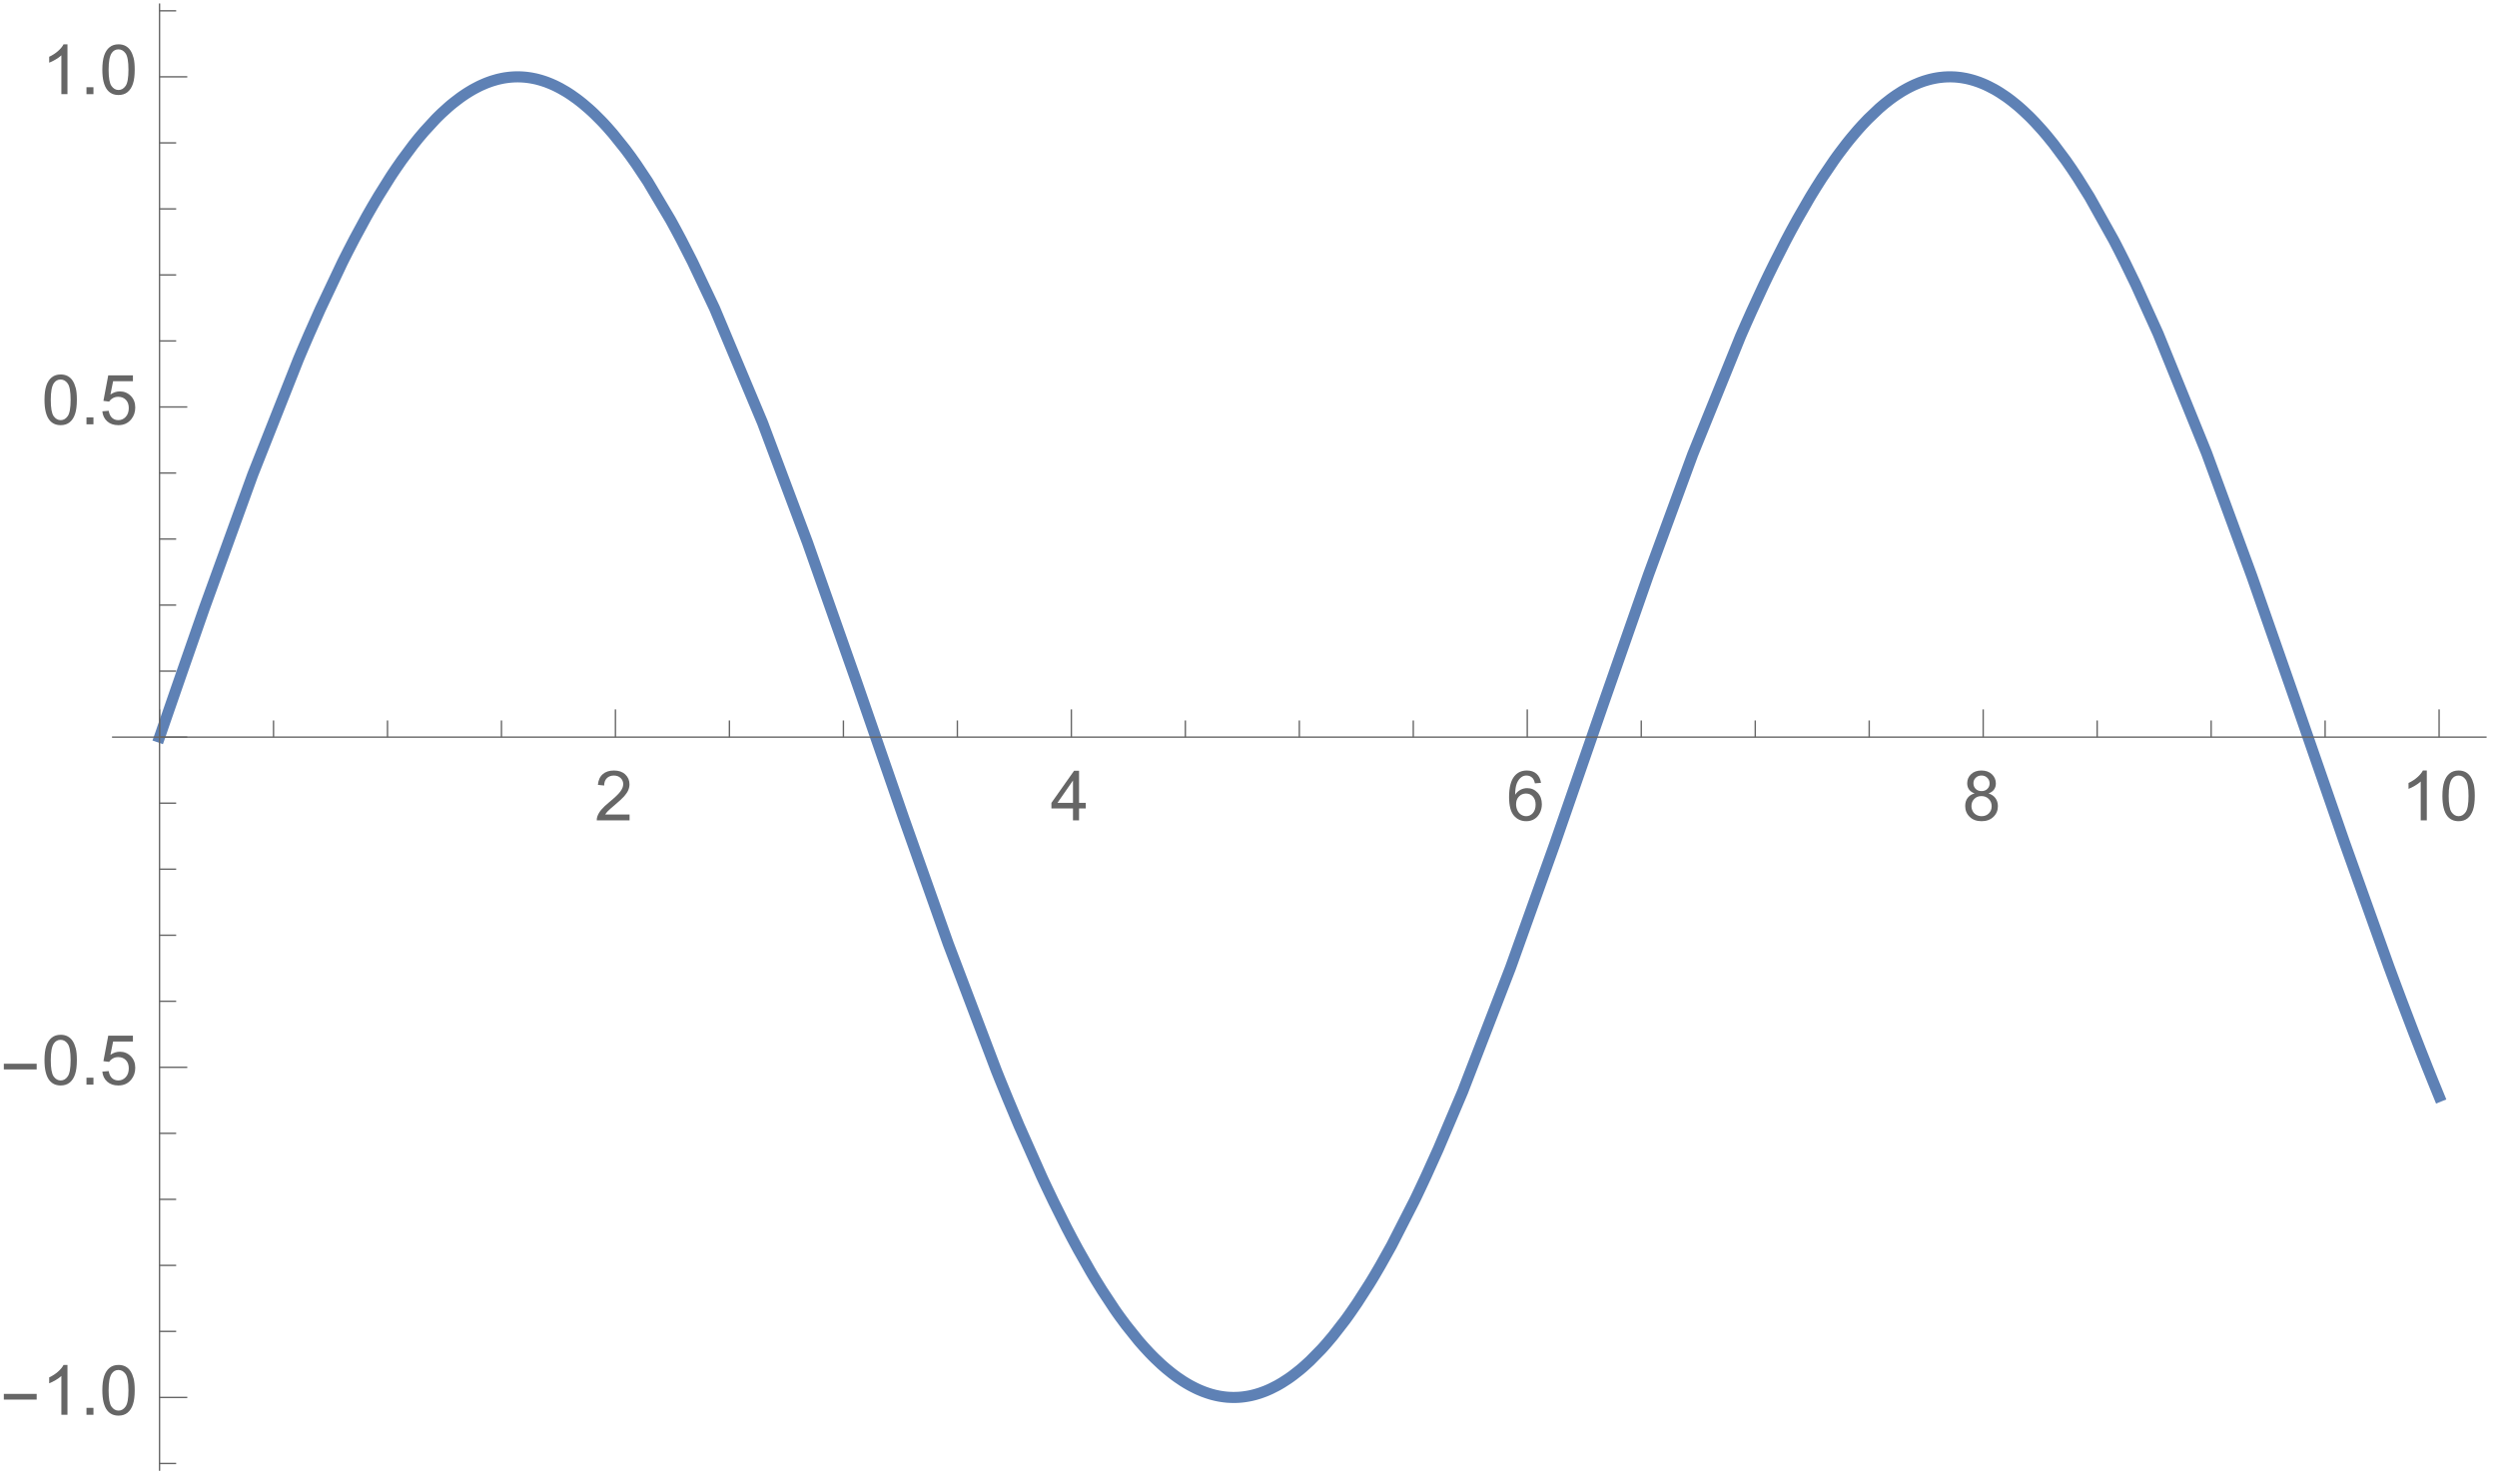 <?xml version="1.0" encoding="UTF-8"?>
<svg xmlns="http://www.w3.org/2000/svg" xmlns:xlink="http://www.w3.org/1999/xlink" width="360pt" height="214pt" viewBox="0 0 360 214" version="1.1">
<defs>
<g>
<symbol overflow="visible" id="glyph0-0">
<path style="stroke:none;" d=""/>
</symbol>
<symbol overflow="visible" id="glyph0-1">
<path style="stroke:none;" d="M 5.035 -0.844 L 5.035 0 L 0.305 0 C 0.297 -0.211 0.332 -0.414 0.406 -0.609 C 0.527 -0.934 0.719 -1.25 0.984 -1.562 C 1.25 -1.875 1.633 -2.234 2.133 -2.648 C 2.91 -3.285 3.438 -3.789 3.711 -4.164 C 3.984 -4.535 4.121 -4.887 4.121 -5.219 C 4.121 -5.566 3.996 -5.863 3.746 -6.102 C 3.5 -6.34 3.172 -6.461 2.773 -6.461 C 2.352 -6.461 2.012 -6.332 1.758 -6.078 C 1.504 -5.824 1.375 -5.473 1.371 -5.023 L 0.469 -5.117 C 0.531 -5.789 0.762 -6.305 1.168 -6.656 C 1.57 -7.012 2.113 -7.188 2.793 -7.188 C 3.48 -7.188 4.023 -6.996 4.422 -6.617 C 4.824 -6.234 5.023 -5.762 5.023 -5.199 C 5.023 -4.914 4.965 -4.633 4.848 -4.355 C 4.73 -4.078 4.535 -3.789 4.266 -3.48 C 3.992 -3.176 3.543 -2.754 2.91 -2.223 C 2.383 -1.781 2.043 -1.48 1.895 -1.32 C 1.746 -1.164 1.621 -1.004 1.523 -0.844 Z M 5.035 -0.844 "/>
</symbol>
<symbol overflow="visible" id="glyph0-2">
<path style="stroke:none;" d="M 3.234 0 L 3.234 -1.715 L 0.125 -1.715 L 0.125 -2.52 L 3.395 -7.156 L 4.109 -7.156 L 4.109 -2.52 L 5.078 -2.52 L 5.078 -1.715 L 4.109 -1.715 L 4.109 0 Z M 3.234 -2.52 L 3.234 -5.746 L 0.992 -2.52 Z M 3.234 -2.52 "/>
</symbol>
<symbol overflow="visible" id="glyph0-3">
<path style="stroke:none;" d="M 4.977 -5.406 L 4.102 -5.336 C 4.023 -5.68 3.914 -5.934 3.77 -6.09 C 3.531 -6.34 3.238 -6.465 2.891 -6.465 C 2.609 -6.465 2.363 -6.387 2.152 -6.23 C 1.875 -6.027 1.66 -5.734 1.5 -5.348 C 1.34 -4.961 1.258 -4.406 1.25 -3.691 C 1.461 -4.016 1.719 -4.254 2.027 -4.41 C 2.332 -4.566 2.652 -4.645 2.988 -4.645 C 3.574 -4.645 4.074 -4.43 4.484 -3.996 C 4.898 -3.566 5.102 -3.008 5.102 -2.324 C 5.102 -1.875 5.004 -1.457 4.812 -1.07 C 4.617 -0.688 4.352 -0.391 4.016 -0.188 C 3.676 0.02 3.289 0.121 2.859 0.121 C 2.129 0.121 1.531 -0.148 1.07 -0.688 C 0.609 -1.227 0.375 -2.113 0.375 -3.352 C 0.375 -4.734 0.633 -5.738 1.141 -6.367 C 1.586 -6.914 2.188 -7.188 2.945 -7.188 C 3.508 -7.188 3.969 -7.031 4.328 -6.715 C 4.688 -6.398 4.902 -5.961 4.977 -5.406 Z M 1.387 -2.32 C 1.387 -2.016 1.449 -1.727 1.578 -1.449 C 1.707 -1.172 1.887 -0.961 2.117 -0.816 C 2.352 -0.672 2.594 -0.602 2.848 -0.602 C 3.219 -0.602 3.535 -0.75 3.805 -1.051 C 4.07 -1.352 4.203 -1.758 4.203 -2.27 C 4.203 -2.766 4.07 -3.156 3.809 -3.441 C 3.547 -3.727 3.211 -3.867 2.812 -3.867 C 2.414 -3.867 2.078 -3.727 1.801 -3.441 C 1.523 -3.156 1.387 -2.781 1.387 -2.32 Z M 1.387 -2.32 "/>
</symbol>
<symbol overflow="visible" id="glyph0-4">
<path style="stroke:none;" d="M 1.766 -3.883 C 1.402 -4.016 1.133 -4.207 0.957 -4.453 C 0.781 -4.699 0.695 -4.996 0.695 -5.344 C 0.695 -5.863 0.879 -6.301 1.254 -6.656 C 1.629 -7.012 2.129 -7.188 2.75 -7.188 C 3.375 -7.188 3.875 -7.008 4.258 -6.645 C 4.641 -6.281 4.828 -5.84 4.828 -5.316 C 4.828 -4.984 4.742 -4.695 4.566 -4.449 C 4.395 -4.203 4.129 -4.016 3.773 -3.883 C 4.215 -3.738 4.547 -3.508 4.777 -3.188 C 5.008 -2.867 5.121 -2.488 5.121 -2.047 C 5.121 -1.434 4.906 -0.918 4.473 -0.504 C 4.039 -0.086 3.469 0.121 2.766 0.121 C 2.059 0.121 1.488 -0.086 1.055 -0.504 C 0.621 -0.922 0.406 -1.445 0.406 -2.07 C 0.406 -2.535 0.523 -2.926 0.758 -3.238 C 0.996 -3.555 1.332 -3.77 1.766 -3.883 Z M 1.594 -5.371 C 1.594 -5.031 1.699 -4.758 1.918 -4.539 C 2.137 -4.324 2.422 -4.219 2.77 -4.219 C 3.109 -4.219 3.383 -4.324 3.602 -4.539 C 3.816 -4.75 3.926 -5.012 3.926 -5.32 C 3.926 -5.645 3.812 -5.914 3.59 -6.137 C 3.367 -6.355 3.09 -6.465 2.758 -6.465 C 2.422 -6.465 2.145 -6.359 1.922 -6.141 C 1.703 -5.926 1.594 -5.672 1.594 -5.371 Z M 1.309 -2.066 C 1.309 -1.816 1.367 -1.57 1.488 -1.336 C 1.605 -1.102 1.781 -0.922 2.016 -0.793 C 2.25 -0.664 2.504 -0.602 2.773 -0.602 C 3.195 -0.602 3.539 -0.734 3.812 -1.008 C 4.086 -1.277 4.223 -1.621 4.223 -2.035 C 4.223 -2.461 4.082 -2.809 3.801 -3.086 C 3.52 -3.363 3.168 -3.5 2.742 -3.5 C 2.328 -3.5 1.988 -3.363 1.715 -3.09 C 1.445 -2.816 1.309 -2.477 1.309 -2.066 Z M 1.309 -2.066 "/>
</symbol>
<symbol overflow="visible" id="glyph0-5">
<path style="stroke:none;" d="M 3.727 0 L 2.848 0 L 2.848 -5.602 C 2.637 -5.398 2.359 -5.195 2.016 -4.996 C 1.672 -4.793 1.363 -4.641 1.09 -4.539 L 1.09 -5.391 C 1.582 -5.621 2.012 -5.902 2.379 -6.23 C 2.746 -6.559 3.008 -6.879 3.16 -7.188 L 3.727 -7.188 Z M 3.727 0 "/>
</symbol>
<symbol overflow="visible" id="glyph0-6">
<path style="stroke:none;" d="M 0.414 -3.531 C 0.414 -4.375 0.504 -5.059 0.676 -5.574 C 0.852 -6.09 1.109 -6.488 1.453 -6.766 C 1.797 -7.047 2.227 -7.188 2.75 -7.188 C 3.133 -7.188 3.469 -7.109 3.758 -6.957 C 4.047 -6.801 4.289 -6.578 4.477 -6.285 C 4.664 -5.996 4.812 -5.641 4.922 -5.223 C 5.031 -4.805 5.082 -4.238 5.082 -3.531 C 5.082 -2.691 4.996 -2.012 4.824 -1.496 C 4.652 -0.98 4.395 -0.582 4.051 -0.301 C 3.707 -0.02 3.273 0.121 2.75 0.121 C 2.059 0.121 1.516 -0.125 1.125 -0.621 C 0.652 -1.215 0.414 -2.188 0.414 -3.531 Z M 1.32 -3.531 C 1.32 -2.355 1.457 -1.574 1.73 -1.184 C 2.008 -0.797 2.344 -0.602 2.75 -0.602 C 3.152 -0.602 3.492 -0.797 3.766 -1.188 C 4.043 -1.578 4.18 -2.359 4.18 -3.531 C 4.18 -4.711 4.043 -5.492 3.766 -5.879 C 3.492 -6.266 3.148 -6.461 2.738 -6.461 C 2.336 -6.461 2.012 -6.289 1.773 -5.945 C 1.469 -5.512 1.32 -4.707 1.32 -3.531 Z M 1.32 -3.531 "/>
</symbol>
<symbol overflow="visible" id="glyph0-7">
<path style="stroke:none;" d="M 0.906 0 L 0.906 -1 L 1.91 -1 L 1.91 0 Z M 0.906 0 "/>
</symbol>
<symbol overflow="visible" id="glyph0-8">
<path style="stroke:none;" d="M 0.414 -1.875 L 1.336 -1.953 C 1.406 -1.504 1.566 -1.168 1.812 -0.941 C 2.062 -0.715 2.363 -0.602 2.715 -0.602 C 3.137 -0.602 3.496 -0.762 3.789 -1.078 C 4.082 -1.398 4.227 -1.82 4.227 -2.348 C 4.227 -2.852 4.086 -3.246 3.805 -3.535 C 3.523 -3.824 3.156 -3.969 2.699 -3.969 C 2.418 -3.969 2.16 -3.906 1.934 -3.777 C 1.707 -3.648 1.527 -3.48 1.398 -3.277 L 0.57 -3.383 L 1.266 -7.062 L 4.824 -7.062 L 4.824 -6.219 L 1.969 -6.219 L 1.582 -4.297 C 2.012 -4.598 2.461 -4.746 2.934 -4.746 C 3.559 -4.746 4.086 -4.531 4.516 -4.098 C 4.945 -3.664 5.16 -3.105 5.16 -2.426 C 5.16 -1.777 4.973 -1.219 4.594 -0.746 C 4.137 -0.168 3.508 0.121 2.715 0.121 C 2.062 0.121 1.531 -0.059 1.121 -0.426 C 0.711 -0.789 0.473 -1.273 0.414 -1.875 Z M 0.414 -1.875 "/>
</symbol>
<symbol overflow="visible" id="glyph1-0">
<path style="stroke:none;" d=""/>
</symbol>
<symbol overflow="visible" id="glyph1-1">
<path style="stroke:none;" d="M 5.289 -2.191 L 0.551 -2.191 L 0.551 -3.012 L 5.289 -3.012 Z M 5.289 -2.191 "/>
</symbol>
</g>
<clipPath id="clip1">
  <path d="M 16 3 L 359 3 L 359 209 L 16 209 Z M 16 3 "/>
</clipPath>
</defs>
<g id="surface4">
<g clip-path="url(#clip1)" clip-rule="nonzero">
<path style="fill:none;stroke-width:1.6;stroke-linecap:square;stroke-linejoin:miter;stroke:rgb(36.841%,50.677%,70.979%);stroke-opacity:1;stroke-miterlimit:3.25;" d="M 97 119.289 L 97.102 119 L 97.203 118.707 L 97.402 118.121 L 97.805 116.957 L 98.613 114.621 L 100.227 109.961 L 103.449 100.723 L 110.445 81.418 L 116.977 64.922 L 117.074 64.684 L 117.176 64.445 L 117.375 63.973 L 117.773 63.035 L 118.574 61.18 L 120.176 57.578 L 123.375 50.82 L 123.594 50.383 L 123.812 49.953 L 124.246 49.098 L 125.113 47.422 L 126.848 44.223 L 127.285 43.457 L 127.719 42.703 L 128.586 41.238 L 130.32 38.465 L 130.422 38.312 L 130.523 38.156 L 130.727 37.852 L 131.133 37.25 L 131.941 36.086 L 133.562 33.906 L 133.664 33.773 L 133.766 33.648 L 133.969 33.391 L 134.371 32.891 L 135.184 31.934 L 136.805 30.172 L 136.914 30.062 L 137.023 29.949 L 137.242 29.734 L 137.68 29.309 L 138.559 28.512 L 138.668 28.414 L 138.996 28.133 L 139.438 27.777 L 140.316 27.105 L 140.535 26.949 L 140.754 26.797 L 141.191 26.504 L 141.301 26.434 L 141.414 26.363 L 141.633 26.227 L 142.07 25.965 L 142.18 25.902 L 142.289 25.844 L 142.512 25.723 L 142.949 25.496 L 143.168 25.387 L 143.387 25.285 L 143.828 25.094 L 143.934 25.047 L 144.043 25.004 L 144.258 24.918 L 144.688 24.762 L 144.797 24.723 L 144.902 24.688 L 145.121 24.621 L 145.551 24.496 L 145.66 24.465 L 145.766 24.438 L 145.98 24.387 L 146.09 24.363 L 146.195 24.34 L 146.414 24.293 L 146.52 24.273 L 146.629 24.254 L 146.734 24.234 L 146.953 24.203 L 147.059 24.188 L 147.273 24.16 L 147.383 24.148 L 147.488 24.137 L 147.598 24.125 L 147.707 24.117 L 147.812 24.109 L 147.922 24.102 L 148.027 24.094 L 148.246 24.086 L 148.352 24.082 L 148.461 24.082 L 148.566 24.078 L 148.676 24.078 L 148.781 24.082 L 148.891 24.082 L 149 24.086 L 149.105 24.09 L 149.215 24.094 L 149.32 24.102 L 149.539 24.117 L 149.645 24.125 L 149.754 24.137 L 149.859 24.145 L 149.969 24.16 L 150.074 24.172 L 150.293 24.203 L 150.398 24.219 L 150.508 24.234 L 150.723 24.273 L 150.824 24.293 L 150.922 24.312 L 151.125 24.355 L 151.227 24.375 L 151.324 24.398 L 151.527 24.449 L 151.629 24.477 L 151.727 24.504 L 151.93 24.559 L 152.332 24.684 L 152.43 24.719 L 152.531 24.75 L 152.734 24.82 L 153.133 24.973 L 153.234 25.016 L 153.336 25.055 L 153.535 25.141 L 153.938 25.32 L 154.039 25.367 L 154.141 25.418 L 154.34 25.516 L 154.742 25.723 L 155.547 26.184 L 155.648 26.246 L 155.746 26.305 L 155.949 26.434 L 156.352 26.699 L 157.156 27.27 L 157.266 27.352 L 157.371 27.434 L 157.59 27.602 L 158.027 27.949 L 158.898 28.695 L 159.117 28.891 L 159.336 29.09 L 159.77 29.504 L 160.641 30.375 L 160.859 30.602 L 161.078 30.832 L 161.516 31.309 L 162.387 32.305 L 164.129 34.48 L 164.23 34.613 L 164.535 35.023 L 164.945 35.578 L 165.758 36.727 L 167.387 39.176 L 170.641 44.656 L 170.742 44.836 L 170.84 45.016 L 171.039 45.379 L 171.438 46.113 L 172.238 47.613 L 173.832 50.738 L 177.023 57.469 L 183.949 73.984 L 190.414 91.219 L 197.418 111.102 L 204.297 130.984 L 210.711 149.086 L 217.664 167.418 L 217.766 167.672 L 217.867 167.922 L 218.07 168.43 L 218.477 169.43 L 219.289 171.414 L 220.91 175.285 L 224.16 182.605 L 224.379 183.082 L 224.598 183.551 L 225.039 184.484 L 225.918 186.32 L 227.676 189.84 L 227.785 190.055 L 227.895 190.266 L 228.117 190.688 L 228.555 191.527 L 229.434 193.16 L 231.195 196.266 L 231.301 196.449 L 231.41 196.633 L 231.625 196.996 L 232.059 197.711 L 232.922 199.105 L 234.648 201.719 L 234.754 201.875 L 234.863 202.031 L 235.078 202.34 L 235.512 202.945 L 236.375 204.109 L 238.102 206.266 L 238.203 206.383 L 238.301 206.5 L 238.504 206.73 L 238.906 207.188 L 239.711 208.059 L 239.812 208.164 L 239.914 208.266 L 240.113 208.473 L 240.516 208.875 L 241.324 209.637 L 241.422 209.73 L 241.727 210 L 242.129 210.348 L 242.934 211 L 243.137 211.156 L 243.336 211.309 L 243.738 211.602 L 244.543 212.145 L 244.652 212.215 L 244.762 212.281 L 244.98 212.418 L 245.418 212.672 L 245.527 212.734 L 245.855 212.91 L 246.293 213.133 L 246.402 213.188 L 246.512 213.238 L 246.727 213.34 L 247.164 213.527 L 247.273 213.57 L 247.383 213.617 L 247.602 213.699 L 248.039 213.855 L 248.477 213.996 L 248.582 214.027 L 248.691 214.059 L 248.91 214.117 L 249.129 214.172 L 249.348 214.223 L 249.566 214.27 L 249.785 214.312 L 249.895 214.332 L 250.004 214.348 L 250.113 214.367 L 250.441 214.414 L 250.551 214.426 L 250.656 214.438 L 250.875 214.461 L 251.203 214.484 L 251.531 214.496 L 251.734 214.504 L 251.938 214.504 L 252.039 214.5 L 252.145 214.5 L 252.551 214.484 L 252.957 214.453 L 253.059 214.441 L 253.164 214.43 L 253.367 214.406 L 253.773 214.344 L 253.977 214.309 L 254.18 214.27 L 254.387 214.227 L 254.793 214.129 L 254.996 214.074 L 255.199 214.016 L 255.609 213.891 L 255.812 213.82 L 256.016 213.746 L 256.422 213.594 L 256.527 213.551 L 256.832 213.422 L 257.238 213.238 L 258.055 212.824 L 258.156 212.77 L 258.254 212.715 L 258.453 212.602 L 258.855 212.363 L 259.652 211.848 L 259.754 211.781 L 259.852 211.711 L 260.055 211.57 L 260.453 211.277 L 261.25 210.652 L 261.453 210.488 L 261.652 210.32 L 262.051 209.973 L 262.852 209.242 L 264.449 207.617 L 264.668 207.383 L 264.883 207.141 L 265.316 206.648 L 266.184 205.621 L 267.918 203.383 L 268.137 203.086 L 268.352 202.785 L 268.785 202.172 L 269.652 200.91 L 271.387 198.207 L 271.59 197.879 L 271.793 197.547 L 272.195 196.875 L 273.004 195.492 L 274.625 192.59 L 277.859 186.258 L 277.969 186.031 L 278.082 185.805 L 278.301 185.348 L 278.738 184.426 L 279.617 182.551 L 281.371 178.664 L 284.879 170.395 L 291.766 152.562 L 298.191 134.598 L 305.16 114.48 L 311.664 95.879 L 318.039 78.527 L 324.957 61.445 L 325.059 61.215 L 325.16 60.98 L 325.363 60.52 L 325.766 59.605 L 326.574 57.801 L 328.188 54.309 L 328.289 54.094 L 328.387 53.883 L 328.59 53.461 L 328.992 52.621 L 329.801 50.973 L 331.414 47.797 L 331.852 46.969 L 332.289 46.148 L 333.164 44.555 L 334.914 41.52 L 335.023 41.34 L 335.133 41.156 L 335.352 40.797 L 335.789 40.086 L 336.664 38.707 L 338.414 36.125 L 338.516 35.98 L 338.617 35.84 L 338.82 35.555 L 339.23 35 L 340.047 33.926 L 340.148 33.793 L 340.453 33.406 L 340.863 32.902 L 341.68 31.934 L 341.883 31.699 L 342.09 31.469 L 342.496 31.02 L 343.312 30.16 L 344.945 28.605 L 345.148 28.434 L 345.348 28.262 L 345.746 27.926 L 346.547 27.301 L 346.75 27.152 L 346.949 27.008 L 347.348 26.73 L 348.148 26.215 L 348.25 26.152 L 348.352 26.094 L 348.551 25.977 L 348.949 25.754 L 349.051 25.699 L 349.152 25.648 L 349.352 25.543 L 349.75 25.348 L 349.953 25.254 L 350.152 25.168 L 350.551 25 L 350.652 24.957 L 350.754 24.918 L 350.953 24.844 L 351.352 24.703 L 351.461 24.668 L 351.57 24.637 L 351.789 24.57 L 351.895 24.539 L 352.004 24.508 L 352.223 24.449 L 352.332 24.422 L 352.438 24.395 L 352.875 24.301 L 353.09 24.262 L 353.309 24.223 L 353.418 24.207 L 353.523 24.191 L 353.633 24.176 L 353.961 24.141 L 354.066 24.129 L 354.176 24.117 L 354.395 24.102 L 354.504 24.098 L 354.609 24.09 L 354.828 24.082 L 354.938 24.082 L 355.047 24.078 L 355.262 24.078 L 355.59 24.09 L 355.695 24.094 L 355.805 24.098 L 356.023 24.113 L 356.133 24.125 L 356.238 24.133 L 356.457 24.156 L 356.566 24.172 L 356.676 24.184 L 356.781 24.199 L 357 24.234 L 357.219 24.273 L 357.434 24.312 L 357.652 24.359 L 357.867 24.41 L 358.301 24.523 L 358.402 24.555 L 358.504 24.582 L 358.707 24.645 L 359.113 24.781 L 359.316 24.852 L 359.52 24.93 L 359.926 25.094 L 360.023 25.137 L 360.125 25.18 L 360.328 25.27 L 360.734 25.465 L 361.547 25.891 L 361.75 26.008 L 361.949 26.125 L 362.355 26.375 L 363.168 26.918 L 363.371 27.059 L 363.57 27.207 L 363.977 27.512 L 364.789 28.168 L 364.898 28.258 L 365.008 28.352 L 365.227 28.543 L 365.668 28.938 L 366.547 29.77 L 366.766 29.988 L 366.984 30.211 L 367.426 30.672 L 368.301 31.633 L 368.414 31.758 L 368.523 31.883 L 368.742 32.137 L 369.18 32.656 L 370.059 33.742 L 371.816 36.098 L 371.926 36.25 L 372.031 36.406 L 372.246 36.715 L 372.68 37.344 L 373.543 38.645 L 375.266 41.41 L 378.715 47.578 L 378.918 47.961 L 379.117 48.348 L 379.52 49.133 L 380.324 50.727 L 381.934 54.043 L 385.152 61.137 L 392.133 78.332 L 398.648 96.062 L 405.035 114.336 L 411.969 134.348 L 418.434 152.438 L 418.66 153.047 L 418.887 153.66 L 419.336 154.875 L 420.238 157.285 L 422.043 162.02 L 422.156 162.312 L 422.27 162.602 L 422.496 163.184 L 422.945 164.34 L 423.848 166.625 L 423.961 166.91 L 424.301 167.754 L 424.75 168.875 L 424.863 169.152 L 424.977 169.434 L 425.203 169.988 L 425.316 170.262 L 425.426 170.539 L 425.539 170.812 L 425.652 171.09 " transform="matrix(1,0,0,1,-74,-13)"/>
</g>
<path style="fill:none;stroke-width:0.2;stroke-linecap:butt;stroke-linejoin:miter;stroke:rgb(39.999%,39.999%,39.999%);stroke-opacity:1;stroke-miterlimit:3.25;" d="M 97 119.293 L 97 115.293 " transform="matrix(1,0,0,1,-74,-13)"/>
<path style="fill:none;stroke-width:0.2;stroke-linecap:butt;stroke-linejoin:miter;stroke:rgb(39.999%,39.999%,39.999%);stroke-opacity:1;stroke-miterlimit:3.25;" d="M 113.434 119.293 L 113.434 116.891 " transform="matrix(1,0,0,1,-74,-13)"/>
<path style="fill:none;stroke-width:0.2;stroke-linecap:butt;stroke-linejoin:miter;stroke:rgb(39.999%,39.999%,39.999%);stroke-opacity:1;stroke-miterlimit:3.25;" d="M 129.867 119.293 L 129.867 116.891 " transform="matrix(1,0,0,1,-74,-13)"/>
<path style="fill:none;stroke-width:0.2;stroke-linecap:butt;stroke-linejoin:miter;stroke:rgb(39.999%,39.999%,39.999%);stroke-opacity:1;stroke-miterlimit:3.25;" d="M 146.297 119.293 L 146.297 116.891 " transform="matrix(1,0,0,1,-74,-13)"/>
<path style="fill:none;stroke-width:0.2;stroke-linecap:butt;stroke-linejoin:miter;stroke:rgb(39.999%,39.999%,39.999%);stroke-opacity:1;stroke-miterlimit:3.25;" d="M 162.73 119.293 L 162.73 115.293 " transform="matrix(1,0,0,1,-74,-13)"/>
<g style="fill:rgb(39.999%,39.999%,39.999%);fill-opacity:1;">
  <use xlink:href="#glyph0-1" x="85.731" y="118.291"/>
</g>
<path style="fill:none;stroke-width:0.2;stroke-linecap:butt;stroke-linejoin:miter;stroke:rgb(39.999%,39.999%,39.999%);stroke-opacity:1;stroke-miterlimit:3.25;" d="M 179.164 119.293 L 179.164 116.891 " transform="matrix(1,0,0,1,-74,-13)"/>
<path style="fill:none;stroke-width:0.2;stroke-linecap:butt;stroke-linejoin:miter;stroke:rgb(39.999%,39.999%,39.999%);stroke-opacity:1;stroke-miterlimit:3.25;" d="M 195.598 119.293 L 195.598 116.891 " transform="matrix(1,0,0,1,-74,-13)"/>
<path style="fill:none;stroke-width:0.2;stroke-linecap:butt;stroke-linejoin:miter;stroke:rgb(39.999%,39.999%,39.999%);stroke-opacity:1;stroke-miterlimit:3.25;" d="M 212.027 119.293 L 212.027 116.891 " transform="matrix(1,0,0,1,-74,-13)"/>
<path style="fill:none;stroke-width:0.2;stroke-linecap:butt;stroke-linejoin:miter;stroke:rgb(39.999%,39.999%,39.999%);stroke-opacity:1;stroke-miterlimit:3.25;" d="M 228.461 119.293 L 228.461 115.293 " transform="matrix(1,0,0,1,-74,-13)"/>
<g style="fill:rgb(39.999%,39.999%,39.999%);fill-opacity:1;">
  <use xlink:href="#glyph0-2" x="151.461" y="118.291"/>
</g>
<path style="fill:none;stroke-width:0.2;stroke-linecap:butt;stroke-linejoin:miter;stroke:rgb(39.999%,39.999%,39.999%);stroke-opacity:1;stroke-miterlimit:3.25;" d="M 244.895 119.293 L 244.895 116.891 " transform="matrix(1,0,0,1,-74,-13)"/>
<path style="fill:none;stroke-width:0.2;stroke-linecap:butt;stroke-linejoin:miter;stroke:rgb(39.999%,39.999%,39.999%);stroke-opacity:1;stroke-miterlimit:3.25;" d="M 261.328 119.293 L 261.328 116.891 " transform="matrix(1,0,0,1,-74,-13)"/>
<path style="fill:none;stroke-width:0.2;stroke-linecap:butt;stroke-linejoin:miter;stroke:rgb(39.999%,39.999%,39.999%);stroke-opacity:1;stroke-miterlimit:3.25;" d="M 277.758 119.293 L 277.758 116.891 " transform="matrix(1,0,0,1,-74,-13)"/>
<path style="fill:none;stroke-width:0.2;stroke-linecap:butt;stroke-linejoin:miter;stroke:rgb(39.999%,39.999%,39.999%);stroke-opacity:1;stroke-miterlimit:3.25;" d="M 294.191 119.293 L 294.191 115.293 " transform="matrix(1,0,0,1,-74,-13)"/>
<g style="fill:rgb(39.999%,39.999%,39.999%);fill-opacity:1;">
  <use xlink:href="#glyph0-3" x="217.192" y="118.291"/>
</g>
<path style="fill:none;stroke-width:0.2;stroke-linecap:butt;stroke-linejoin:miter;stroke:rgb(39.999%,39.999%,39.999%);stroke-opacity:1;stroke-miterlimit:3.25;" d="M 310.625 119.293 L 310.625 116.891 " transform="matrix(1,0,0,1,-74,-13)"/>
<path style="fill:none;stroke-width:0.2;stroke-linecap:butt;stroke-linejoin:miter;stroke:rgb(39.999%,39.999%,39.999%);stroke-opacity:1;stroke-miterlimit:3.25;" d="M 327.059 119.293 L 327.059 116.891 " transform="matrix(1,0,0,1,-74,-13)"/>
<path style="fill:none;stroke-width:0.2;stroke-linecap:butt;stroke-linejoin:miter;stroke:rgb(39.999%,39.999%,39.999%);stroke-opacity:1;stroke-miterlimit:3.25;" d="M 343.488 119.293 L 343.488 116.891 " transform="matrix(1,0,0,1,-74,-13)"/>
<path style="fill:none;stroke-width:0.2;stroke-linecap:butt;stroke-linejoin:miter;stroke:rgb(39.999%,39.999%,39.999%);stroke-opacity:1;stroke-miterlimit:3.25;" d="M 359.922 119.293 L 359.922 115.293 " transform="matrix(1,0,0,1,-74,-13)"/>
<g style="fill:rgb(39.999%,39.999%,39.999%);fill-opacity:1;">
  <use xlink:href="#glyph0-4" x="282.922" y="118.291"/>
</g>
<path style="fill:none;stroke-width:0.2;stroke-linecap:butt;stroke-linejoin:miter;stroke:rgb(39.999%,39.999%,39.999%);stroke-opacity:1;stroke-miterlimit:3.25;" d="M 376.355 119.293 L 376.355 116.891 " transform="matrix(1,0,0,1,-74,-13)"/>
<path style="fill:none;stroke-width:0.2;stroke-linecap:butt;stroke-linejoin:miter;stroke:rgb(39.999%,39.999%,39.999%);stroke-opacity:1;stroke-miterlimit:3.25;" d="M 392.789 119.293 L 392.789 116.891 " transform="matrix(1,0,0,1,-74,-13)"/>
<path style="fill:none;stroke-width:0.2;stroke-linecap:butt;stroke-linejoin:miter;stroke:rgb(39.999%,39.999%,39.999%);stroke-opacity:1;stroke-miterlimit:3.25;" d="M 409.219 119.293 L 409.219 116.891 " transform="matrix(1,0,0,1,-74,-13)"/>
<path style="fill:none;stroke-width:0.2;stroke-linecap:butt;stroke-linejoin:miter;stroke:rgb(39.999%,39.999%,39.999%);stroke-opacity:1;stroke-miterlimit:3.25;" d="M 425.652 119.293 L 425.652 115.293 " transform="matrix(1,0,0,1,-74,-13)"/>
<g style="fill:rgb(39.999%,39.999%,39.999%);fill-opacity:1;">
  <use xlink:href="#glyph0-5" x="346.153" y="118.291"/>
  <use xlink:href="#glyph0-6" x="351.715" y="118.291"/>
</g>
<path style="fill:none;stroke-width:0.2;stroke-linecap:butt;stroke-linejoin:miter;stroke:rgb(39.999%,39.999%,39.999%);stroke-opacity:1;stroke-miterlimit:3.25;" d="M 90.152 119.293 L 432.5 119.293 " transform="matrix(1,0,0,1,-74,-13)"/>
<path style="fill:none;stroke-width:0.2;stroke-linecap:butt;stroke-linejoin:miter;stroke:rgb(39.999%,39.999%,39.999%);stroke-opacity:1;stroke-miterlimit:3.25;" d="M 97 224.023 L 99.398 224.023 " transform="matrix(1,0,0,1,-74,-13)"/>
<path style="fill:none;stroke-width:0.2;stroke-linecap:butt;stroke-linejoin:miter;stroke:rgb(39.999%,39.999%,39.999%);stroke-opacity:1;stroke-miterlimit:3.25;" d="M 97 214.504 L 101 214.504 " transform="matrix(1,0,0,1,-74,-13)"/>
<g style="fill:rgb(39.999%,39.999%,39.999%);fill-opacity:1;">
  <use xlink:href="#glyph1-1" x="0" y="204.003"/>
</g>
<g style="fill:rgb(39.999%,39.999%,39.999%);fill-opacity:1;">
  <use xlink:href="#glyph0-5" x="6" y="204.003"/>
  <use xlink:href="#glyph0-7" x="11.562" y="204.003"/>
  <use xlink:href="#glyph0-6" x="14.34" y="204.003"/>
</g>
<path style="fill:none;stroke-width:0.2;stroke-linecap:butt;stroke-linejoin:miter;stroke:rgb(39.999%,39.999%,39.999%);stroke-opacity:1;stroke-miterlimit:3.25;" d="M 97 204.98 L 99.398 204.98 " transform="matrix(1,0,0,1,-74,-13)"/>
<path style="fill:none;stroke-width:0.2;stroke-linecap:butt;stroke-linejoin:miter;stroke:rgb(39.999%,39.999%,39.999%);stroke-opacity:1;stroke-miterlimit:3.25;" d="M 97 195.461 L 99.398 195.461 " transform="matrix(1,0,0,1,-74,-13)"/>
<path style="fill:none;stroke-width:0.2;stroke-linecap:butt;stroke-linejoin:miter;stroke:rgb(39.999%,39.999%,39.999%);stroke-opacity:1;stroke-miterlimit:3.25;" d="M 97 185.938 L 99.398 185.938 " transform="matrix(1,0,0,1,-74,-13)"/>
<path style="fill:none;stroke-width:0.2;stroke-linecap:butt;stroke-linejoin:miter;stroke:rgb(39.999%,39.999%,39.999%);stroke-opacity:1;stroke-miterlimit:3.25;" d="M 97 176.418 L 99.398 176.418 " transform="matrix(1,0,0,1,-74,-13)"/>
<path style="fill:none;stroke-width:0.2;stroke-linecap:butt;stroke-linejoin:miter;stroke:rgb(39.999%,39.999%,39.999%);stroke-opacity:1;stroke-miterlimit:3.25;" d="M 97 166.898 L 101 166.898 " transform="matrix(1,0,0,1,-74,-13)"/>
<g style="fill:rgb(39.999%,39.999%,39.999%);fill-opacity:1;">
  <use xlink:href="#glyph1-1" x="0" y="156.397"/>
</g>
<g style="fill:rgb(39.999%,39.999%,39.999%);fill-opacity:1;">
  <use xlink:href="#glyph0-6" x="6" y="156.397"/>
  <use xlink:href="#glyph0-7" x="11.562" y="156.397"/>
  <use xlink:href="#glyph0-8" x="14.34" y="156.397"/>
</g>
<path style="fill:none;stroke-width:0.2;stroke-linecap:butt;stroke-linejoin:miter;stroke:rgb(39.999%,39.999%,39.999%);stroke-opacity:1;stroke-miterlimit:3.25;" d="M 97 157.375 L 99.398 157.375 " transform="matrix(1,0,0,1,-74,-13)"/>
<path style="fill:none;stroke-width:0.2;stroke-linecap:butt;stroke-linejoin:miter;stroke:rgb(39.999%,39.999%,39.999%);stroke-opacity:1;stroke-miterlimit:3.25;" d="M 97 147.855 L 99.398 147.855 " transform="matrix(1,0,0,1,-74,-13)"/>
<path style="fill:none;stroke-width:0.2;stroke-linecap:butt;stroke-linejoin:miter;stroke:rgb(39.999%,39.999%,39.999%);stroke-opacity:1;stroke-miterlimit:3.25;" d="M 97 138.332 L 99.398 138.332 " transform="matrix(1,0,0,1,-74,-13)"/>
<path style="fill:none;stroke-width:0.2;stroke-linecap:butt;stroke-linejoin:miter;stroke:rgb(39.999%,39.999%,39.999%);stroke-opacity:1;stroke-miterlimit:3.25;" d="M 97 128.812 L 99.398 128.812 " transform="matrix(1,0,0,1,-74,-13)"/>
<path style="fill:none;stroke-width:0.2;stroke-linecap:butt;stroke-linejoin:miter;stroke:rgb(39.999%,39.999%,39.999%);stroke-opacity:1;stroke-miterlimit:3.25;" d="M 97 119.293 L 101 119.293 " transform="matrix(1,0,0,1,-74,-13)"/>
<path style="fill:none;stroke-width:0.2;stroke-linecap:butt;stroke-linejoin:miter;stroke:rgb(39.999%,39.999%,39.999%);stroke-opacity:1;stroke-miterlimit:3.25;" d="M 97 109.77 L 99.398 109.77 " transform="matrix(1,0,0,1,-74,-13)"/>
<path style="fill:none;stroke-width:0.2;stroke-linecap:butt;stroke-linejoin:miter;stroke:rgb(39.999%,39.999%,39.999%);stroke-opacity:1;stroke-miterlimit:3.25;" d="M 97 100.25 L 99.398 100.25 " transform="matrix(1,0,0,1,-74,-13)"/>
<path style="fill:none;stroke-width:0.2;stroke-linecap:butt;stroke-linejoin:miter;stroke:rgb(39.999%,39.999%,39.999%);stroke-opacity:1;stroke-miterlimit:3.25;" d="M 97 90.727 L 99.398 90.727 " transform="matrix(1,0,0,1,-74,-13)"/>
<path style="fill:none;stroke-width:0.2;stroke-linecap:butt;stroke-linejoin:miter;stroke:rgb(39.999%,39.999%,39.999%);stroke-opacity:1;stroke-miterlimit:3.25;" d="M 97 81.207 L 99.398 81.207 " transform="matrix(1,0,0,1,-74,-13)"/>
<path style="fill:none;stroke-width:0.2;stroke-linecap:butt;stroke-linejoin:miter;stroke:rgb(39.999%,39.999%,39.999%);stroke-opacity:1;stroke-miterlimit:3.25;" d="M 97 71.684 L 101 71.684 " transform="matrix(1,0,0,1,-74,-13)"/>
<g style="fill:rgb(39.999%,39.999%,39.999%);fill-opacity:1;">
  <use xlink:href="#glyph0-6" x="6" y="61.185"/>
  <use xlink:href="#glyph0-7" x="11.562" y="61.185"/>
  <use xlink:href="#glyph0-8" x="14.34" y="61.185"/>
</g>
<path style="fill:none;stroke-width:0.2;stroke-linecap:butt;stroke-linejoin:miter;stroke:rgb(39.999%,39.999%,39.999%);stroke-opacity:1;stroke-miterlimit:3.25;" d="M 97 62.164 L 99.398 62.164 " transform="matrix(1,0,0,1,-74,-13)"/>
<path style="fill:none;stroke-width:0.2;stroke-linecap:butt;stroke-linejoin:miter;stroke:rgb(39.999%,39.999%,39.999%);stroke-opacity:1;stroke-miterlimit:3.25;" d="M 97 52.645 L 99.398 52.645 " transform="matrix(1,0,0,1,-74,-13)"/>
<path style="fill:none;stroke-width:0.2;stroke-linecap:butt;stroke-linejoin:miter;stroke:rgb(39.999%,39.999%,39.999%);stroke-opacity:1;stroke-miterlimit:3.25;" d="M 97 43.121 L 99.398 43.121 " transform="matrix(1,0,0,1,-74,-13)"/>
<path style="fill:none;stroke-width:0.2;stroke-linecap:butt;stroke-linejoin:miter;stroke:rgb(39.999%,39.999%,39.999%);stroke-opacity:1;stroke-miterlimit:3.25;" d="M 97 33.602 L 99.398 33.602 " transform="matrix(1,0,0,1,-74,-13)"/>
<path style="fill:none;stroke-width:0.2;stroke-linecap:butt;stroke-linejoin:miter;stroke:rgb(39.999%,39.999%,39.999%);stroke-opacity:1;stroke-miterlimit:3.25;" d="M 97 24.078 L 101 24.078 " transform="matrix(1,0,0,1,-74,-13)"/>
<g style="fill:rgb(39.999%,39.999%,39.999%);fill-opacity:1;">
  <use xlink:href="#glyph0-5" x="6" y="13.579"/>
  <use xlink:href="#glyph0-7" x="11.562" y="13.579"/>
  <use xlink:href="#glyph0-6" x="14.34" y="13.579"/>
</g>
<path style="fill:none;stroke-width:0.2;stroke-linecap:butt;stroke-linejoin:miter;stroke:rgb(39.999%,39.999%,39.999%);stroke-opacity:1;stroke-miterlimit:3.25;" d="M 97 14.559 L 99.398 14.559 " transform="matrix(1,0,0,1,-74,-13)"/>
<path style="fill:none;stroke-width:0.2;stroke-linecap:butt;stroke-linejoin:miter;stroke:rgb(39.999%,39.999%,39.999%);stroke-opacity:1;stroke-miterlimit:3.25;" d="M 97 225.082 L 97 13.5 " transform="matrix(1,0,0,1,-74,-13)"/>
</g>
</svg>
